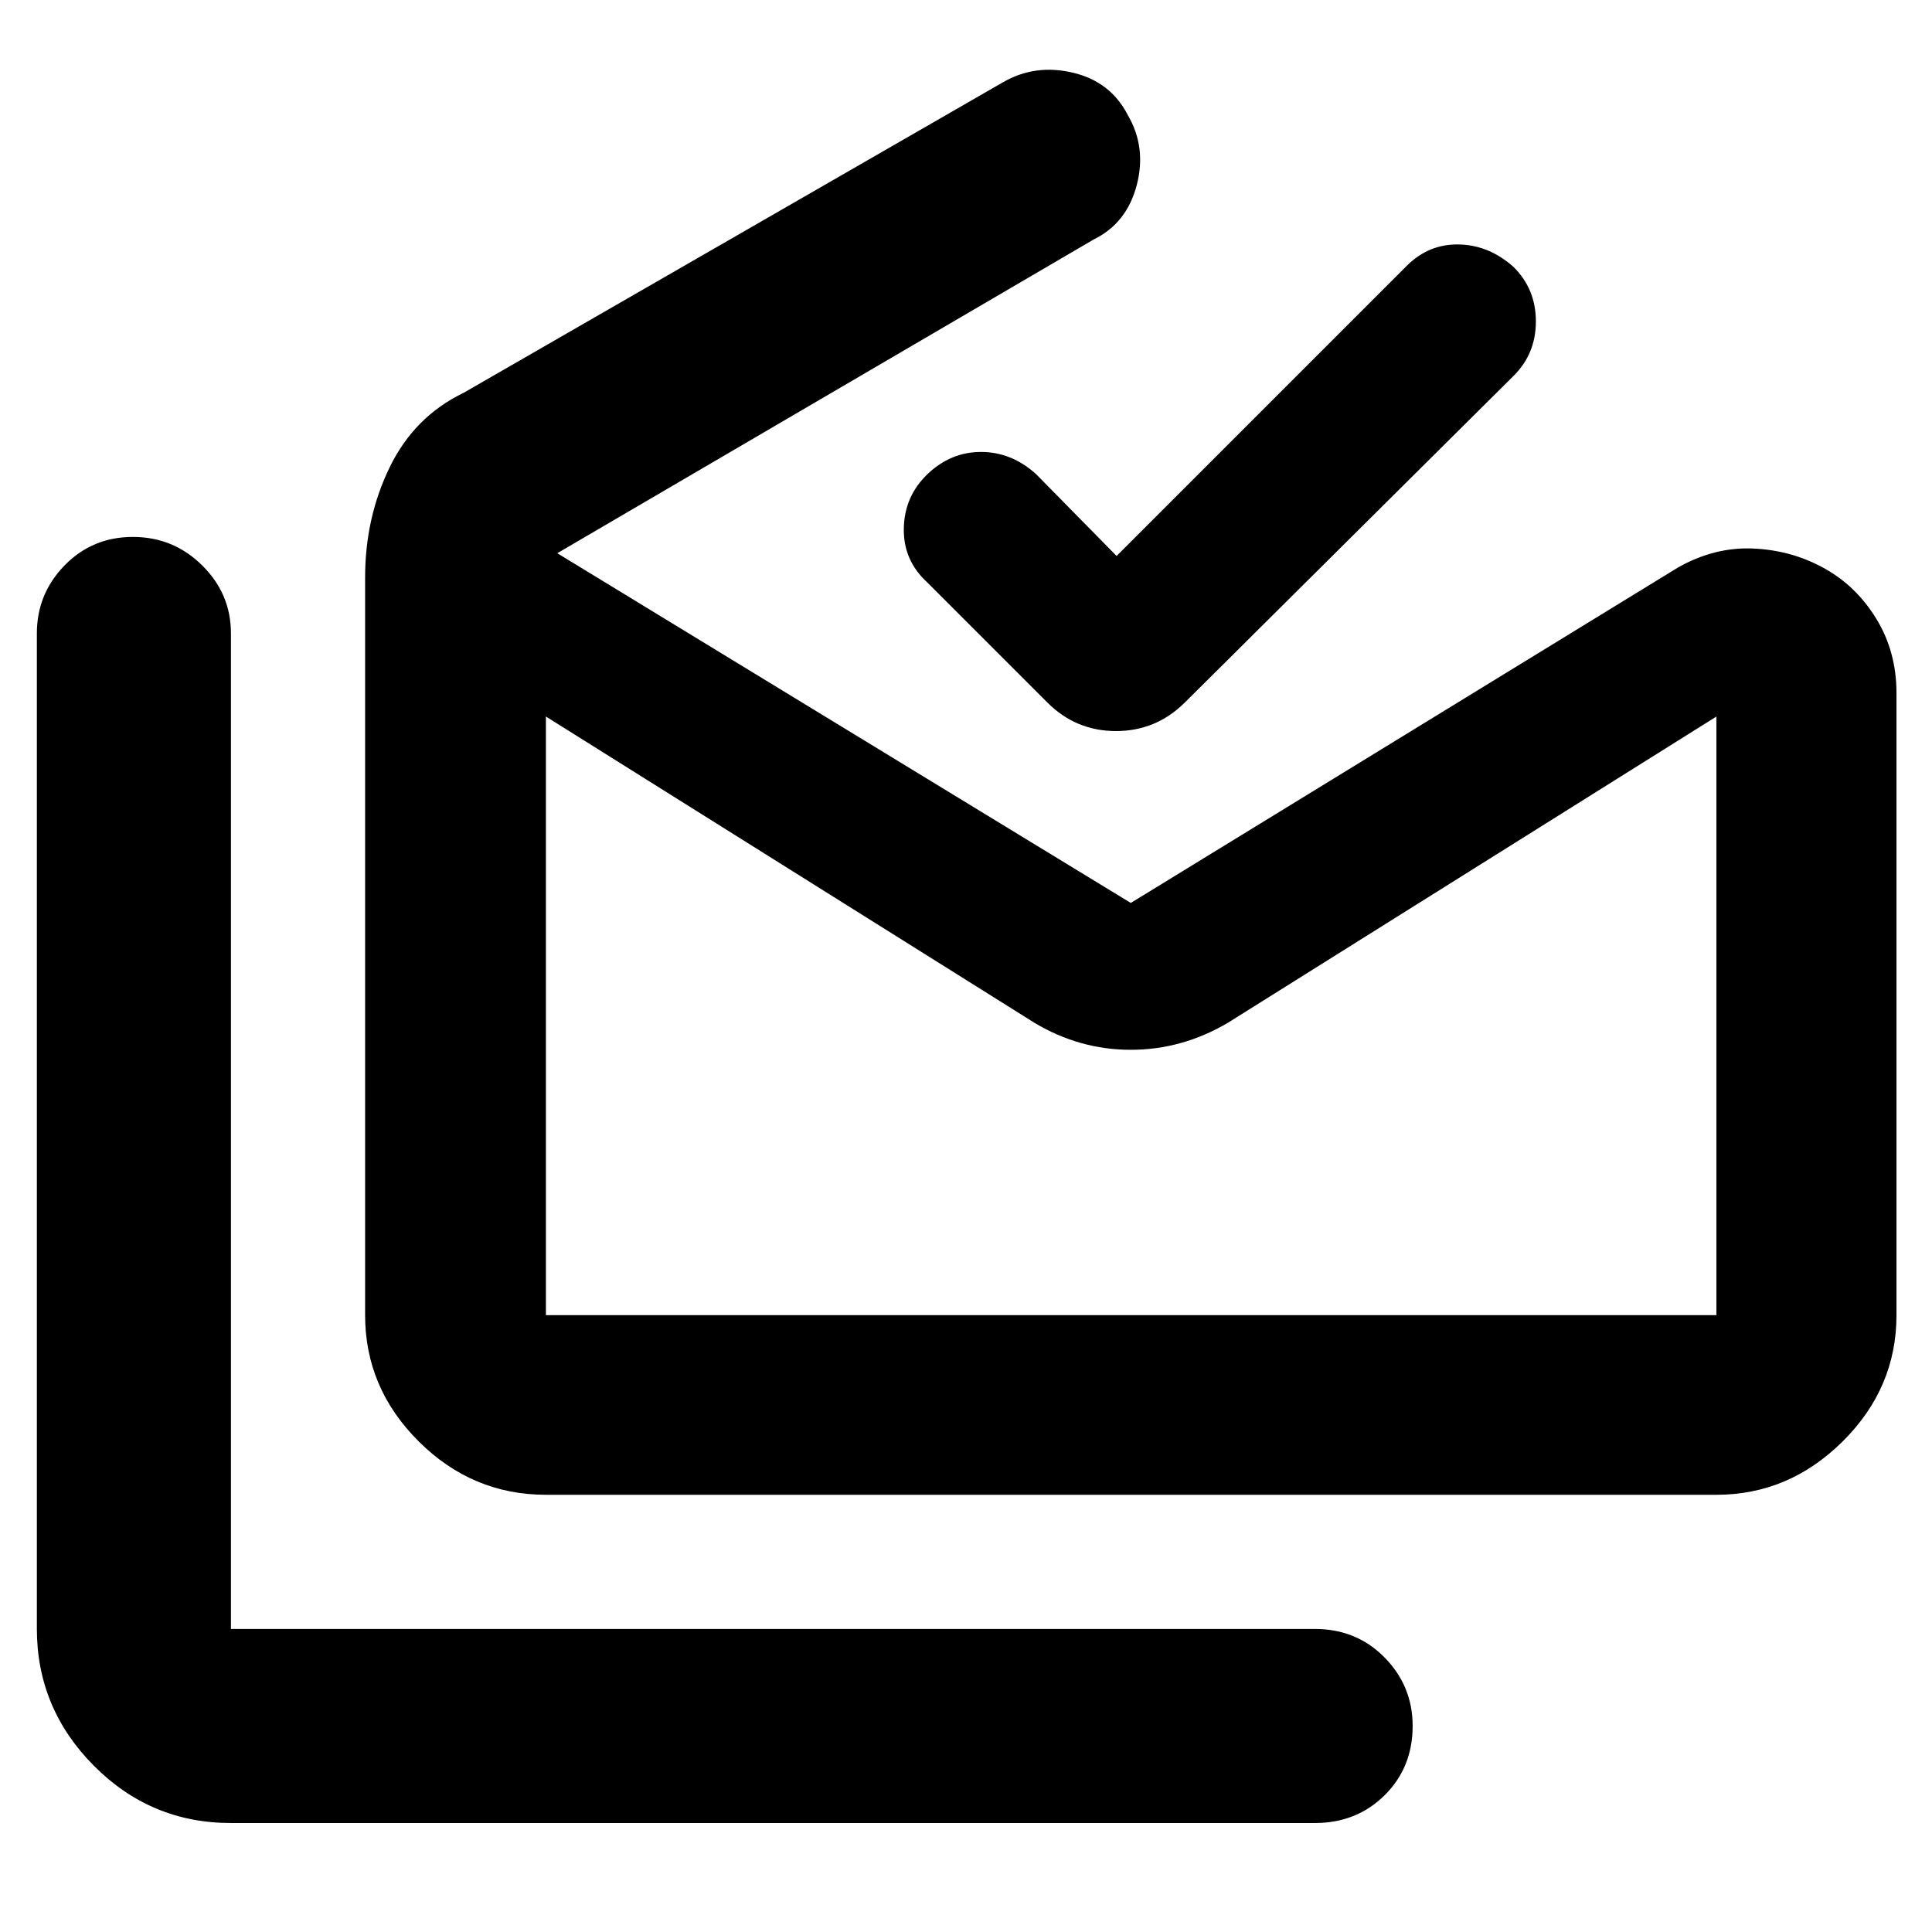 <svg xmlns="http://www.w3.org/2000/svg" height="40" viewBox="0 -960 960 960" width="40"><path d="M114.75-54.15q-39.85 0-68.14-28.5t-28.29-67.93v-494.74q0-19.59 13.78-33.74 13.78-14.14 33.93-14.14 20.14 0 34.43 14.14 14.29 14.15 14.29 33.74v494.74h538.64q20.67 0 34.61 14.19 13.94 14.18 13.94 34.02 0 20.63-13.94 34.43-13.94 13.79-34.61 13.79H114.75Zm738.13-252.37v-297.44L610.13-451.78q-22.8 13.42-48.26 13.42-25.45 0-47.86-13.42L271.26-603.96v297.44h581.62Zm-581.62 89.27q-36.56 0-63.2-26.51t-26.64-62.76V-673q0-29.77 12.25-54.9 12.24-25.13 36.71-36.92l268.01-154.31q15.94-9.19 34.67-4.77 18.72 4.42 27.26 20.93 9.46 16.09 4.51 35-4.95 18.91-21.4 26.97L276.91-685.11l284.97 173.78 271.93-166.7q18.06-10.19 37.07-9.42 19 .76 35.17 9.6t26.23 25.24q10.07 16.4 10.07 37v309.09q0 36.25-26.75 62.76-26.74 26.51-62.72 26.51H271.26Zm283.57-466.49L698.99-827.9q10.97-10.97 25.99-10.63 15.02.33 27.22 11.3 10.97 10.97 10.97 26.94t-10.97 26.94L588.72-610.91q-14.29 14.17-34.19 14.17-19.91 0-34.08-14.17l-59.67-59.67q-12.01-10.97-11.68-26.94.33-15.97 11.83-26.94 11.49-10.97 26.56-10.97 15.07 0 27.28 10.97l40.06 40.72ZM271.26-306.52h581.62-581.62Z"/></svg>